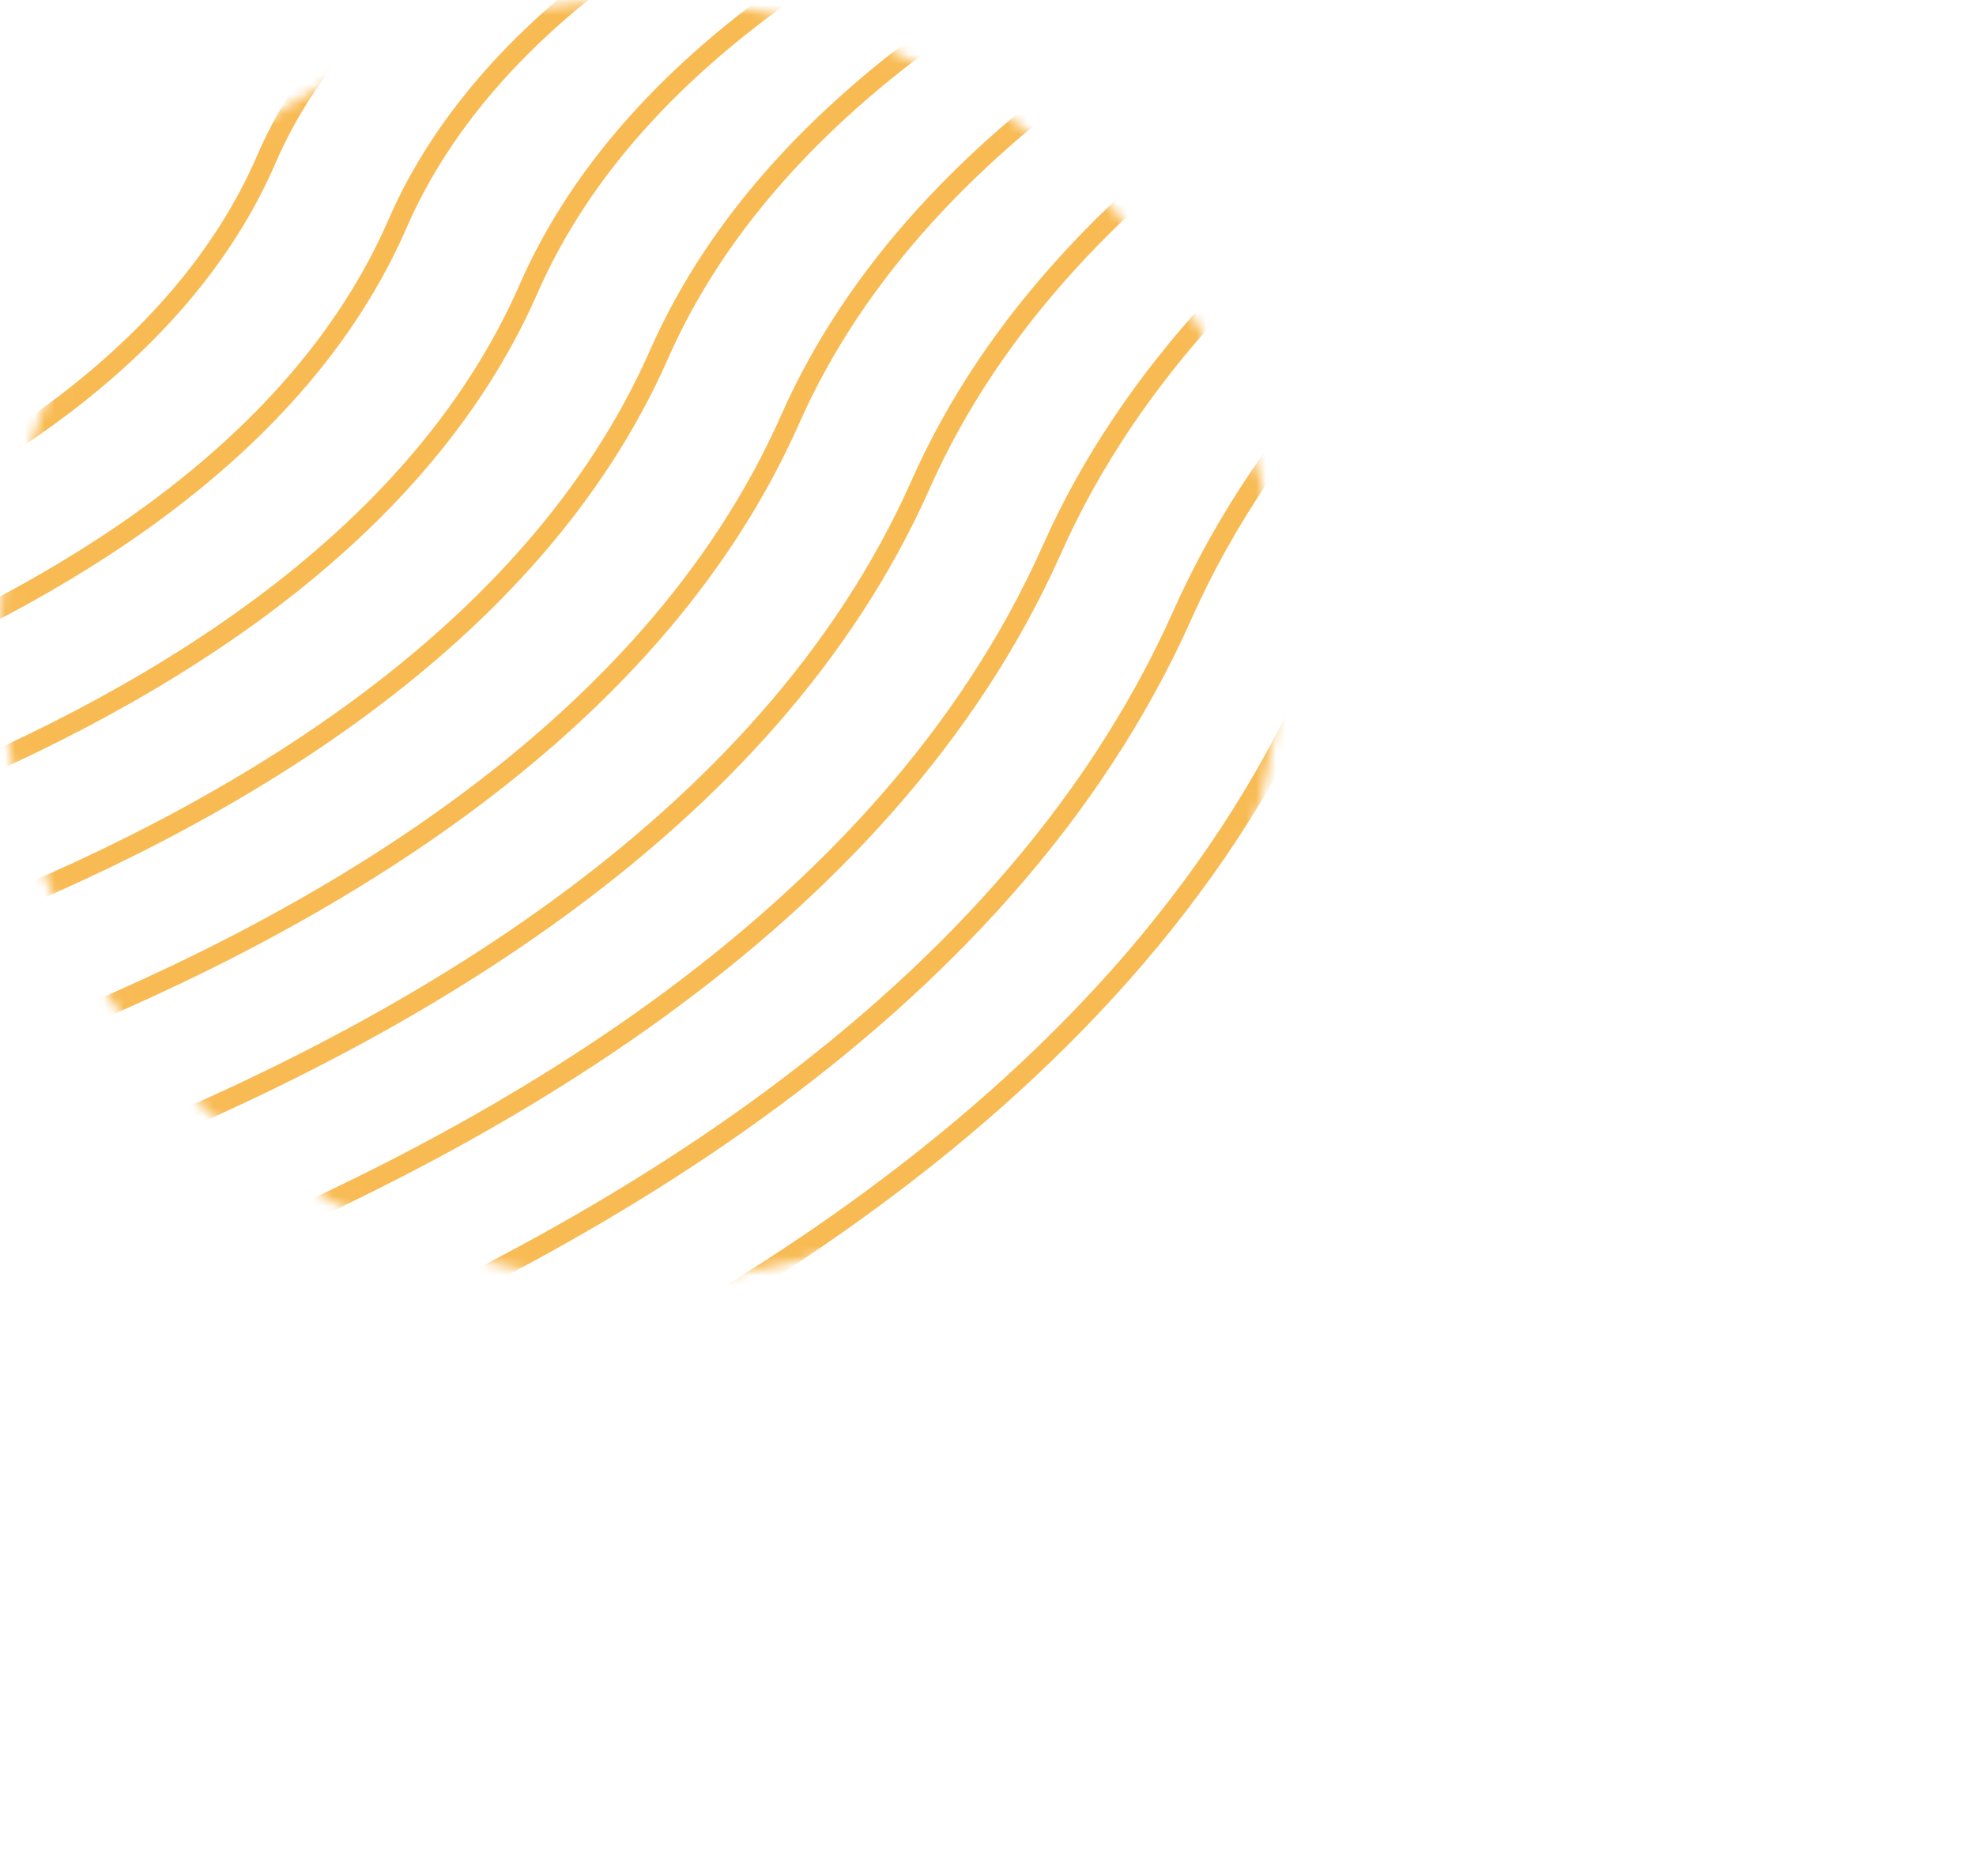 <svg width="199" height="189" viewBox="0 0 199 189" fill="none" xmlns="http://www.w3.org/2000/svg">
<mask id="mask0_199_657" style="mask-type:alpha" maskUnits="userSpaceOnUse" x="0" y="0" width="129" height="129">
<circle cx="64.5" cy="64.5" r="63.61" fill="#C4C4C4" stroke="#F8BB54" stroke-width="1.779"/>
</mask>
<g mask="url(#mask0_199_657)">
<path d="M-57.825 39.447C-57.825 39.447 -11.492 31.334 0.463 2.937C11.896 -24.285 58.991 -31.602 58.991 -31.602" stroke="#F8BB54" stroke-width="2" stroke-miterlimit="10"/>
<path d="M-57.825 53.096C-57.825 53.096 -0.981 43.732 13.661 9.458C27.621 -23.262 85.347 -31.602 85.347 -31.602" stroke="#F8BB54" stroke-width="2" stroke-miterlimit="10"/>
<path d="M-57.825 66.783C-57.825 66.783 9.489 56.129 26.819 16.055C43.346 -22.276 111.703 -31.602 111.703 -31.602" stroke="#F8BB54" stroke-width="2" stroke-miterlimit="10"/>
<path d="M-57.825 80.432C-57.825 80.432 19.999 68.527 40.017 22.576C59.071 -21.252 138.058 -31.602 138.058 -31.602" stroke="#F8BB54" stroke-width="2" stroke-miterlimit="10"/>
<path d="M-57.825 94.081C-57.825 94.081 30.509 80.925 53.214 29.135C74.796 -20.229 164.374 -31.602 164.374 -31.602" stroke="#F8BB54" stroke-width="2" stroke-miterlimit="10"/>
<path d="M-57.825 107.767C-57.825 107.767 40.979 93.36 66.372 35.694C90.562 -19.243 190.73 -31.602 190.73 -31.602" stroke="#F8BB54" stroke-width="2" stroke-miterlimit="10"/>
<path d="M-57.825 121.416C-57.825 121.416 51.489 105.72 79.57 42.253C106.287 -18.219 217.085 -31.602 217.085 -31.602" stroke="#F8BB54" stroke-width="2" stroke-miterlimit="10"/>
<path d="M-57.825 135.065C-57.825 135.065 62 118.118 92.728 48.774C122.012 -17.195 243.441 -31.602 243.441 -31.602" stroke="#F8BB54" stroke-width="2" stroke-miterlimit="10"/>
<path d="M-57.825 148.752C-57.825 148.752 72.47 130.554 105.926 55.371C137.737 -16.21 269.757 -31.602 269.757 -31.602" stroke="#F8BB54" stroke-width="2" stroke-miterlimit="10"/>
<path d="M-57.825 162.4C-57.825 162.4 82.98 142.951 119.084 61.93C153.463 -15.186 296.113 -31.602 296.113 -31.602" stroke="#F8BB54" stroke-width="2" stroke-miterlimit="10"/>
<path d="M-57.825 176.087C-57.825 176.087 93.49 155.349 132.282 68.489C169.188 -14.162 322.468 -31.602 322.468 -31.602" stroke="#F8BB54" stroke-width="2" stroke-miterlimit="10"/>
<path d="M-57.825 189.737C-57.825 189.737 103.96 167.747 145.439 75.048C184.913 -13.177 348.823 -31.602 348.823 -31.602" stroke="#F8BB54" stroke-width="2" stroke-miterlimit="10"/>
<path d="M-57.825 203.384C-57.825 203.384 114.47 180.145 158.637 81.569C200.638 -12.153 375.179 -31.602 375.179 -31.602" stroke="#F8BB54" stroke-width="2" stroke-miterlimit="10"/>
<path d="M-57.825 217.071C-57.825 217.071 124.981 192.542 171.835 88.166C216.363 -11.129 401.496 -31.602 401.496 -31.602" stroke="#F8BB54" stroke-width="2" stroke-miterlimit="10"/>
<path d="M-57.825 230.721C-57.825 230.721 135.451 204.94 184.993 94.687C232.089 -10.144 427.851 -31.602 427.851 -31.602" stroke="#F8BB54" stroke-width="2" stroke-miterlimit="10"/>
<path d="M-57.825 244.371C-57.825 244.371 145.961 217.338 198.191 101.246C247.814 -9.12 454.207 -31.602 454.207 -31.602" stroke="#F8BB54" stroke-width="2" stroke-miterlimit="10"/>
<path d="M-57.825 258.058C-57.825 258.058 156.471 229.773 211.349 107.806C263.539 -8.096 480.563 -31.602 480.563 -31.602" stroke="#F8BB54" stroke-width="2" stroke-miterlimit="10"/>
<path d="M-57.825 271.705C-57.825 271.705 166.941 242.134 224.547 114.364C279.264 -7.111 506.879 -31.602 506.879 -31.602" stroke="#F8BB54" stroke-width="2" stroke-miterlimit="10"/>
</g>
</svg>
